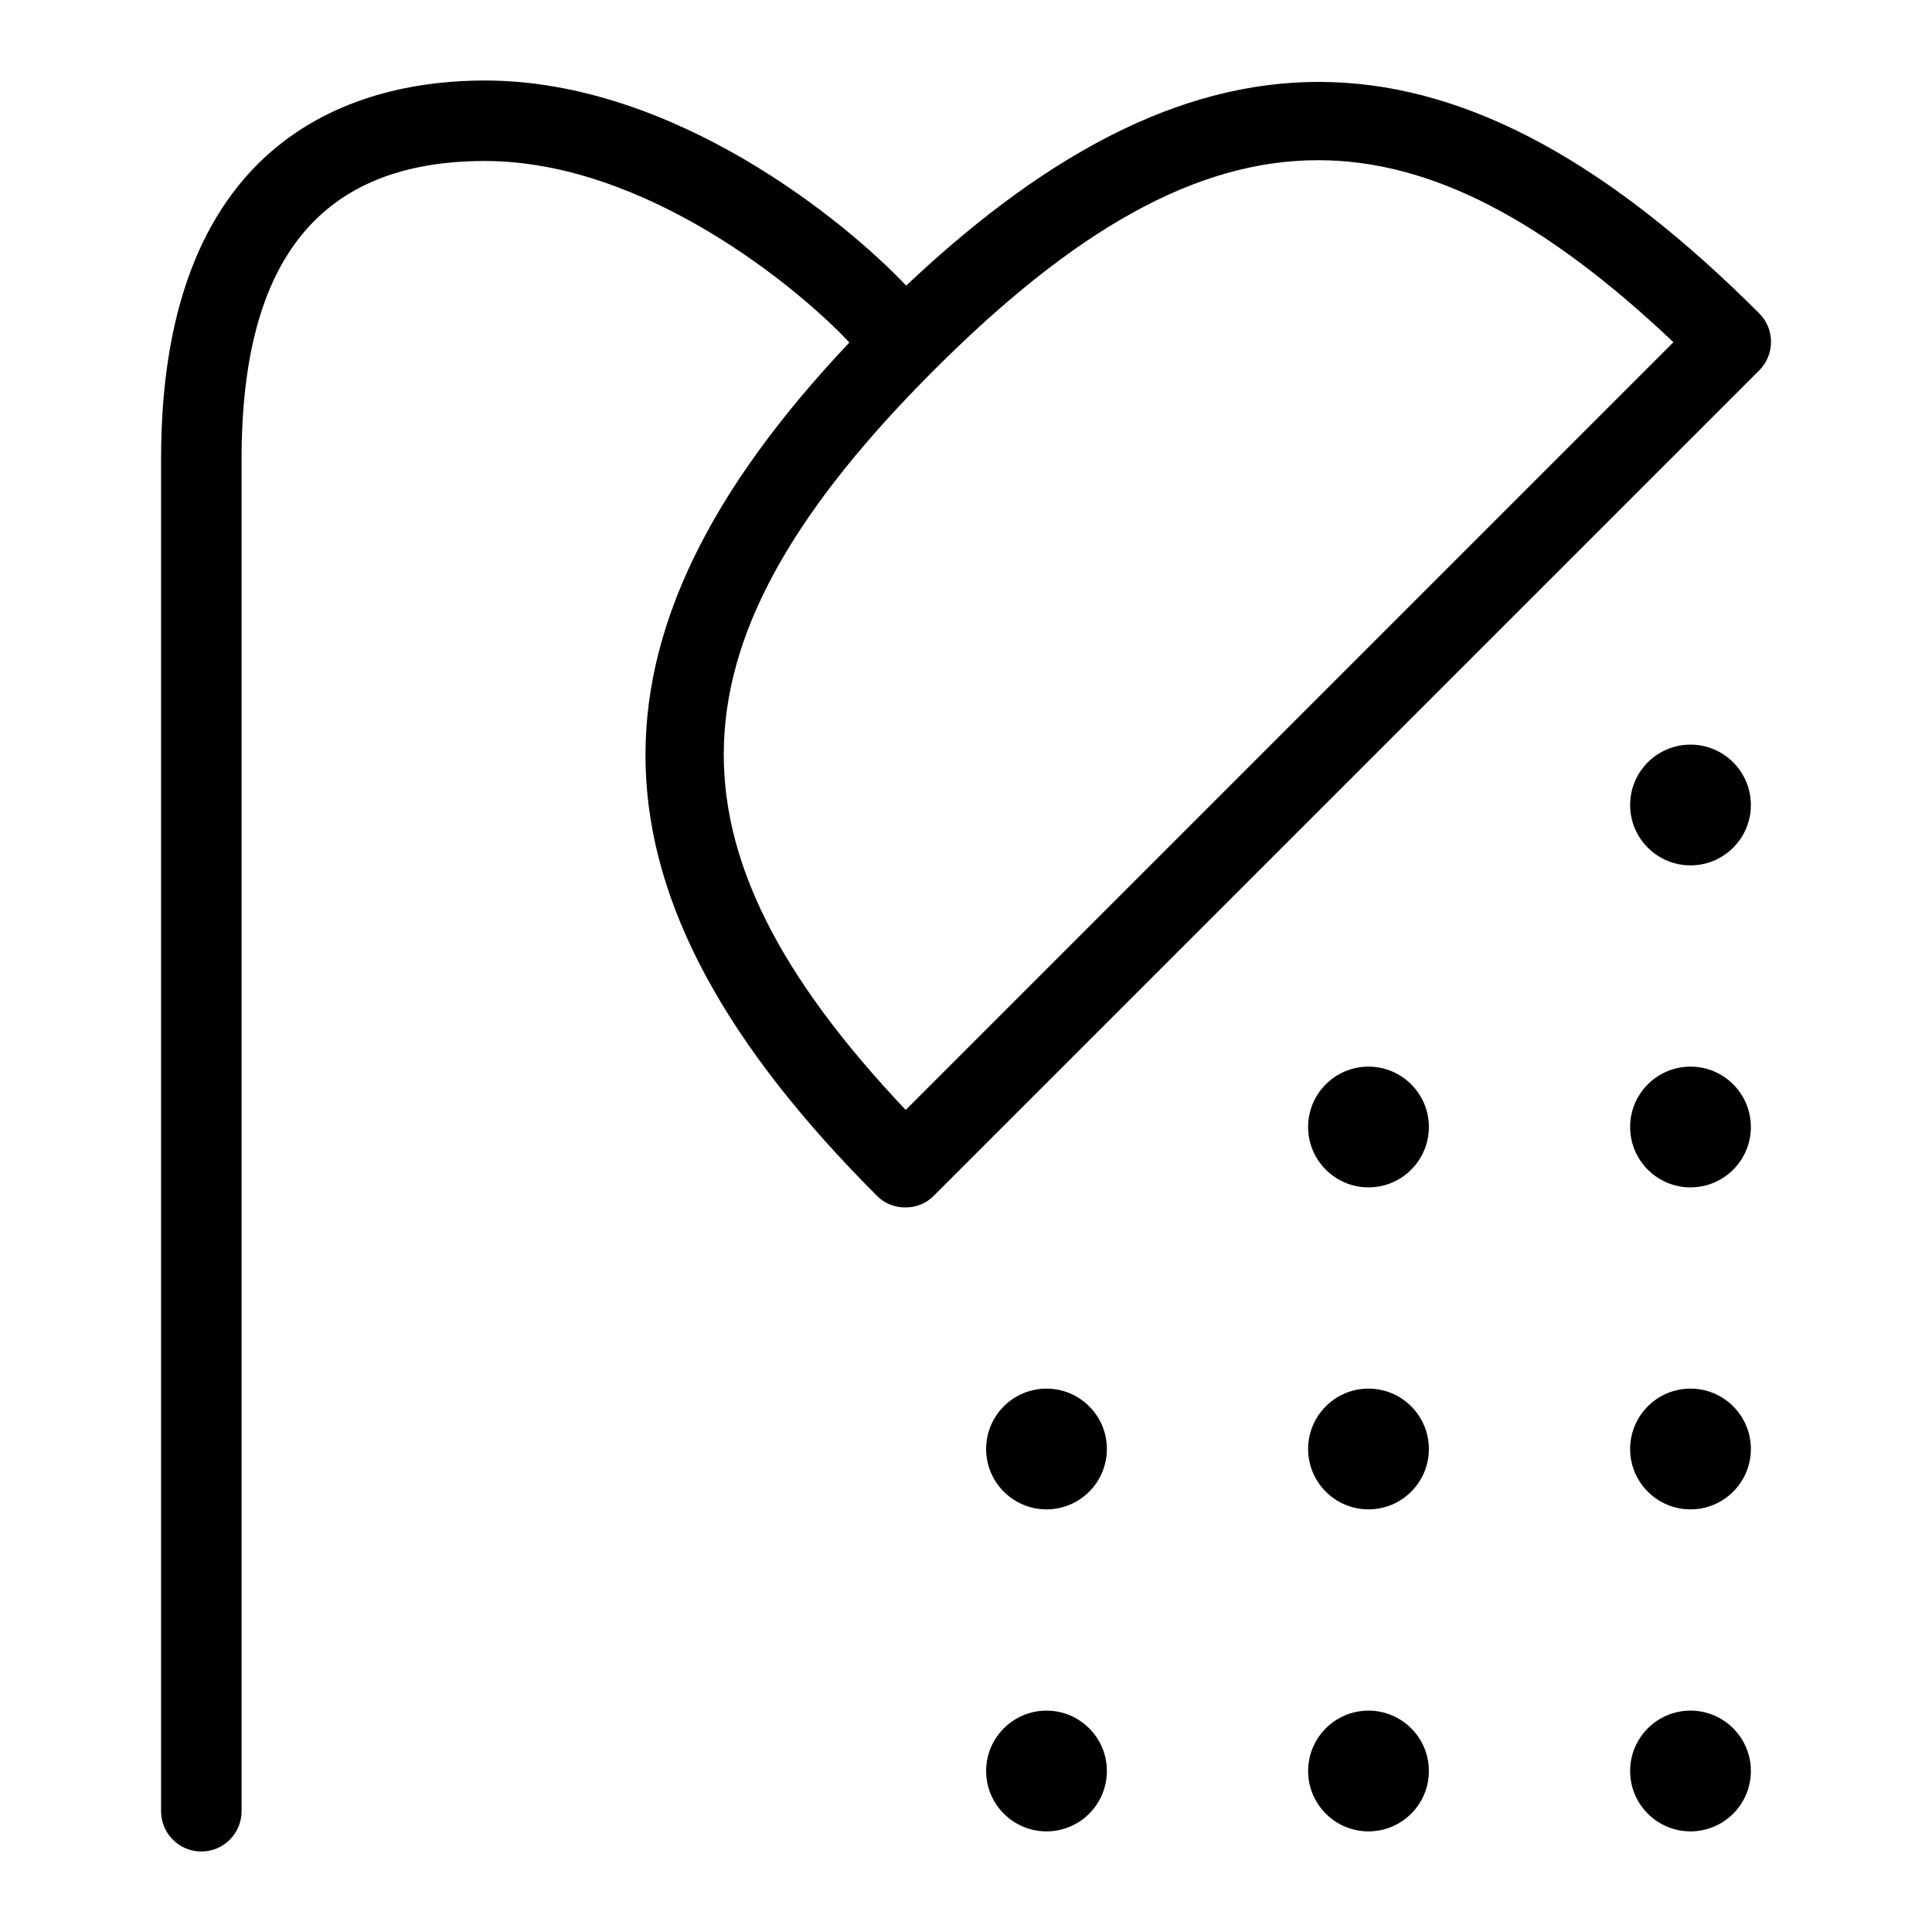 <svg id="Layer_1" viewBox="0 0 24 24" xmlns="http://www.w3.org/2000/svg" data-name="Layer 1"><path d="m17.75 18c0 .414-.336.75-.75.75s-.75-.336-.75-.75.336-.75.75-.75.75.336.75.75zm-4.75 3.25c-.414 0-.75.336-.75.75s.336.75.75.75.75-.336.75-.75-.336-.75-.75-.75zm0-4c-.414 0-.75.336-.75.75s.336.75.75.75.75-.336.75-.75-.336-.75-.75-.75zm4-4c-.414 0-.75.336-.75.75s.336.75.75.75.75-.336.75-.75-.336-.75-.75-.75zm0 8c-.414 0-.75.336-.75.75s.336.75.75.75.75-.336.75-.75-.336-.75-.75-.75zm4-12c-.414 0-.75.336-.75.75s.336.75.75.75.75-.336.75-.75-.336-.75-.75-.75zm1-5.003c0 .133-.053.26-.146.354l-10.254 10.253c-.186.194-.521.194-.707 0-3.719-3.72-3.826-6.913-.342-10.599-.611-.656-2.523-2.255-4.528-2.255-2.034 0-3.022 1.21-3.022 3.7v16.8c0 .276-.224.5-.5.5s-.5-.224-.5-.5v-16.8c-.001-4.089 2.52-4.7 4.021-4.7 2.345 0 4.473 1.742 5.235 2.548 3.686-3.482 6.878-3.374 10.597.345.094.094.146.221.146.354zm-1.212.004c-1.592-1.507-3.003-2.261-4.415-2.261-1.517 0-3.033.87-4.773 2.61-3.358 3.359-3.475 5.886-.349 9.188zm.212 8.999c-.414 0-.75.336-.75.75s.336.75.75.75.75-.336.75-.75-.336-.75-.75-.75zm0 8c-.414 0-.75.336-.75.75s.336.75.75.75.75-.336.75-.75-.336-.75-.75-.75zm0-4c-.414 0-.75.336-.75.75s.336.75.75.75.75-.336.75-.75-.336-.75-.75-.75z"/></svg>